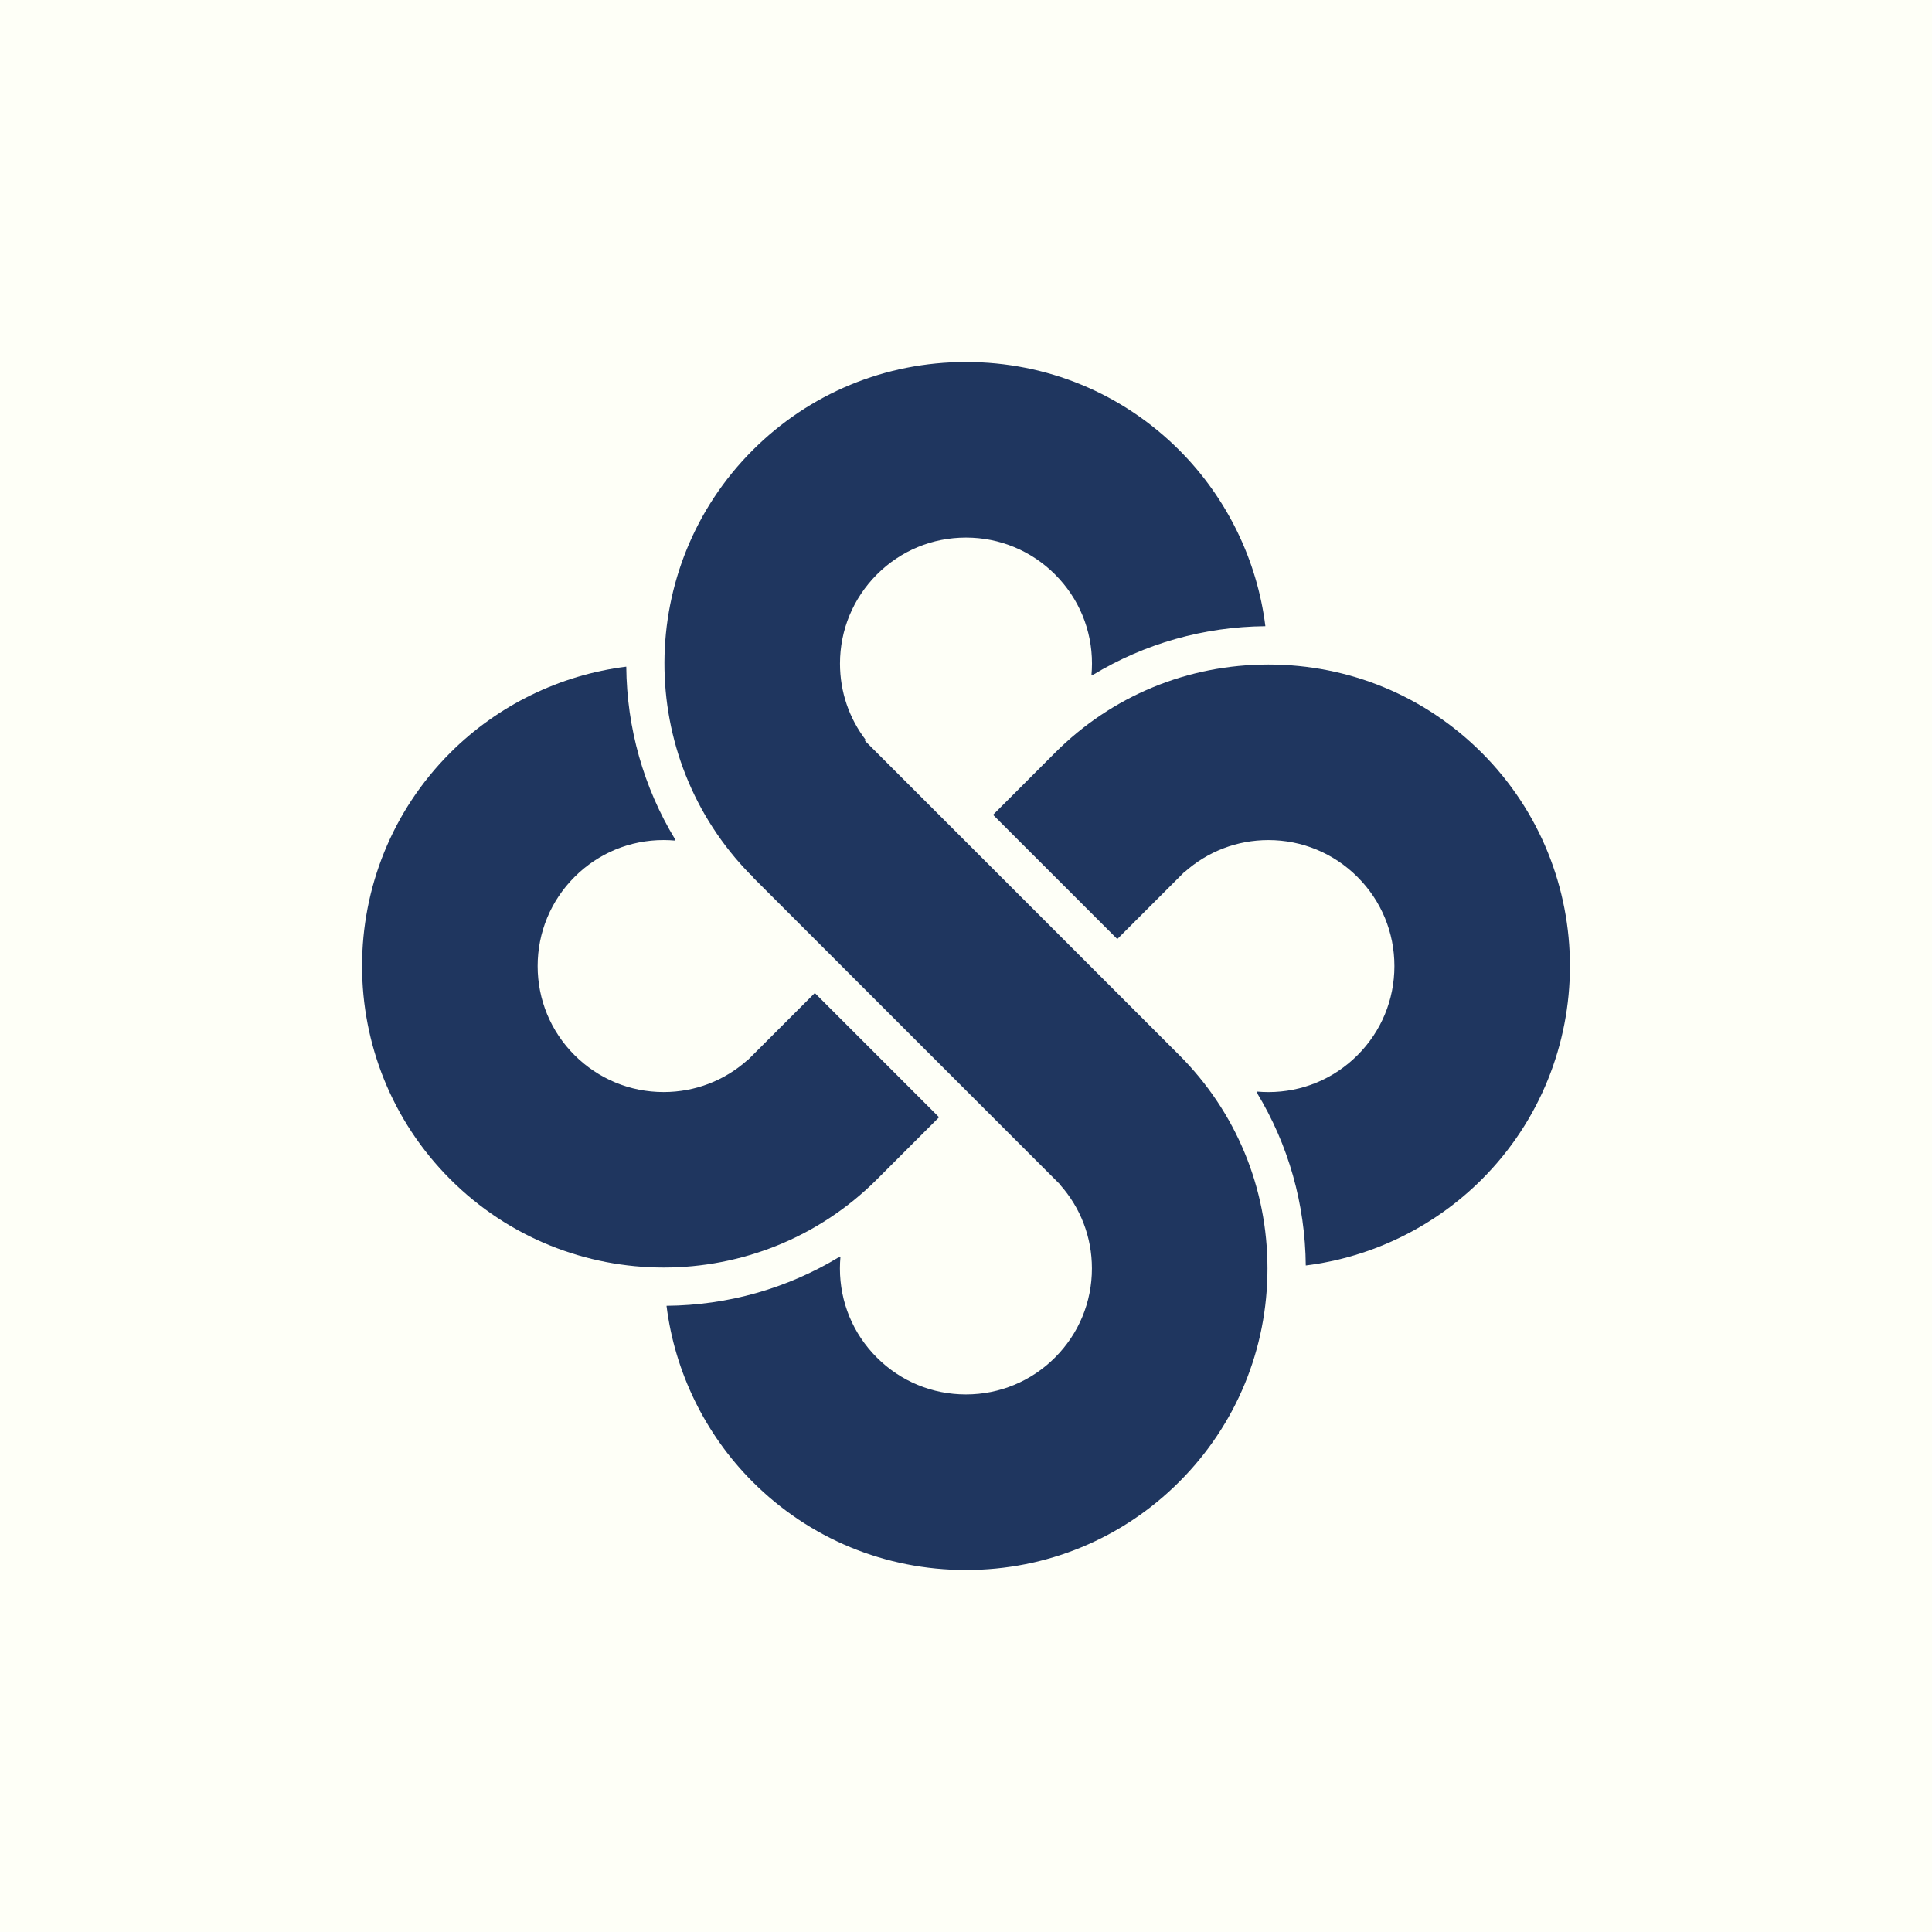<svg width="512" height="512" viewBox="0 0 512 512" fill="none" xmlns="http://www.w3.org/2000/svg">
<rect x="0" y="0" width="512" height="512" fill="#808080" stroke="none"/>
<rect width="512" height="512" transform="matrix(-1 0 0 -1 512 512)" fill="#FEFFF7"/>
<path d="M263.167 215.939L296.092 248.863L311.523 233.433L312.545 232.41L313.873 231.082L313.909 231.118C320.027 225.646 327.85 222.631 336.14 222.631C345.057 222.631 353.454 226.112 359.752 232.41C366.068 238.726 369.531 247.105 369.531 256.022C369.531 264.94 366.05 273.337 359.752 279.635C353.436 285.951 345.057 289.413 336.14 289.413C335.099 289.413 334.076 289.36 333.036 289.27L333.287 289.647L333.107 289.611C341.451 303.373 345.901 319.073 346.044 335.364C363.628 333.175 380.099 325.119 392.677 312.559C423.843 281.393 423.843 230.669 392.677 199.485C377.605 184.414 357.527 176.106 336.14 176.106C314.77 176.106 294.692 184.396 279.621 199.467L263.167 215.939Z" fill="#1F365F"/>
<path d="M199.029 231.813L199.334 232.226L199.37 232.244L199.55 232.513L260.877 293.841L280.919 313.883L280.883 313.919C286.356 320.037 289.37 327.86 289.37 336.149C289.37 345.067 285.889 353.464 279.591 359.762C273.294 366.06 264.897 369.541 255.979 369.541C247.062 369.541 238.664 366.06 232.367 359.762C226.051 353.446 222.588 345.067 222.588 336.149C222.588 335.109 222.642 334.086 222.731 333.045L222.355 333.297L222.391 333.117C208.629 341.46 192.929 345.91 176.637 346.054C178.826 363.638 186.882 380.109 199.442 392.687C214.514 407.758 234.592 416.066 255.979 416.066C277.367 416.066 297.444 407.758 312.516 392.687C327.588 377.615 335.895 357.537 335.895 336.149C335.895 314.78 327.588 294.702 312.516 279.612L311.17 278.267L293.82 260.916L229.137 196.233H229.532C225.028 190.42 222.606 183.333 222.606 175.851C222.606 166.933 226.087 158.554 232.385 152.238C238.7 145.922 247.08 142.459 255.997 142.459C264.914 142.459 273.312 145.94 279.609 152.238C285.925 158.554 289.388 166.933 289.388 175.851C289.388 176.891 289.334 177.914 289.245 178.955L289.621 178.703L289.585 178.883C303.347 170.54 319.047 166.09 335.339 165.946C333.15 148.363 325.094 131.891 312.534 119.313C297.462 104.242 277.385 95.934 255.997 95.934C234.609 95.934 214.532 104.242 199.46 119.313C168.473 150.3 168.294 200.611 198.922 231.831H199.029V231.813Z" fill="#1F365F"/>
<path d="M119.337 312.533C150.503 343.699 201.226 343.699 232.393 312.55L248.864 296.079L215.939 263.155L198.14 280.954L198.104 280.918C191.986 286.39 184.163 289.405 175.874 289.405C166.956 289.405 158.577 285.924 152.261 279.626C145.945 273.31 142.482 264.931 142.482 256.013C142.482 247.096 145.963 238.699 152.261 232.401C158.577 226.085 166.956 222.622 175.874 222.622C176.914 222.622 177.937 222.676 178.978 222.766L178.727 222.389L178.906 222.425C170.563 208.663 166.113 192.963 165.969 176.671C148.386 178.86 131.914 186.917 119.337 199.476C88.152 230.625 88.152 281.366 119.337 312.533Z" fill="#1F365F"/>
</svg>
